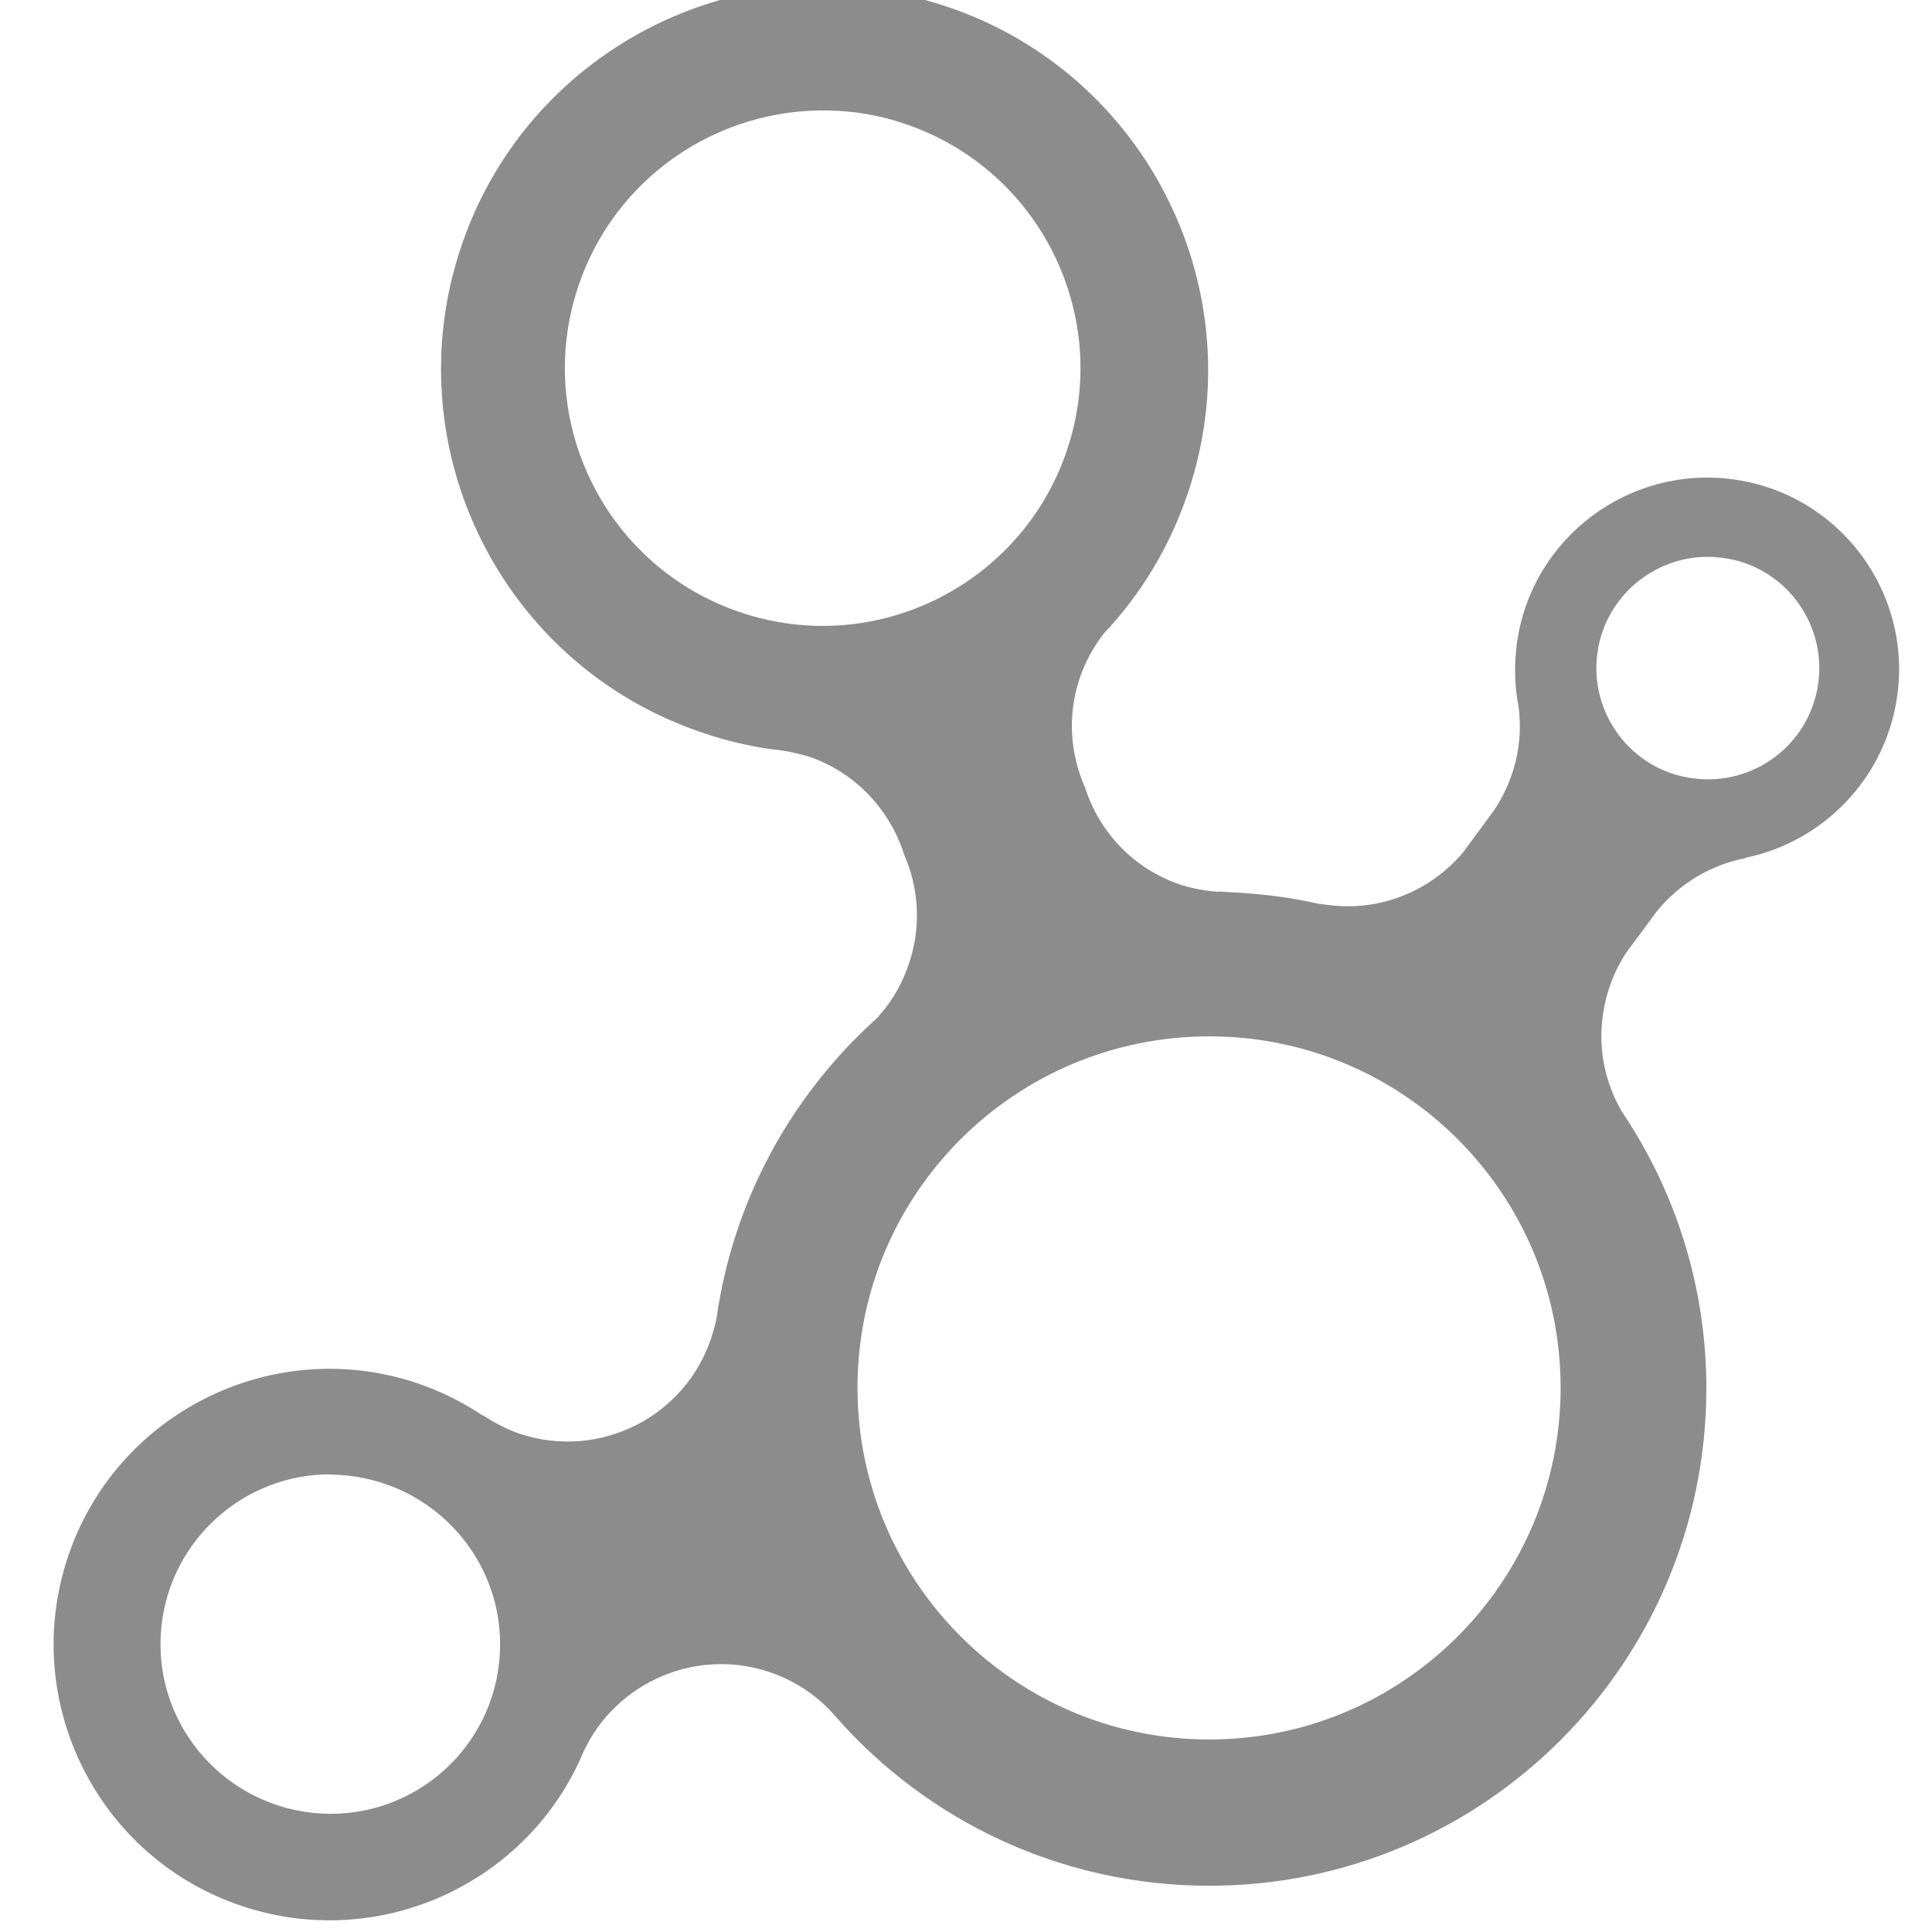 <svg width="16" height="16" version="1.1" xmlns="http://www.w3.org/2000/svg">
 <g transform="matrix(-.294 0 0 -.294 37.905 79.793)" style="fill:#808080">
  <path d="m105.99 271.816c4.404-0.129 8.468-2.949 9.951-7.367 1.899-5.654-1.146-11.784-6.8-13.683-0.655-0.225-1.316-0.38-1.976-0.471-0.336-0.026-0.661-0.103-0.995-0.193-1.34-0.448-2.31-1.512-2.709-2.766-0.412-0.939-0.49-2.021-0.139-3.068 0.177-0.532 0.445-1.009 0.788-1.409 0.025-0.026 0.058-0.064 0.084-0.103 0.032-0.026 0.065-0.064 0.097-0.09 2.357-2.143 3.981-5.072 4.45-8.375 0.035-0.193 0.09-0.38 0.151-0.568 0.739-2.237 3.154-3.448 5.39-2.707 0.385 0.129 0.731 0.322 1.05 0.525h0.014c0.566 0.377 1.189 0.686 1.866 0.913 4.069 1.344 8.468-0.864 9.813-4.934 1.345-4.069-0.865-8.468-4.934-9.813-3.801-1.257-7.891 0.581-9.509 4.146-0.833 2.072-3.157 3.172-5.307 2.459-0.775-0.258-1.417-0.706-1.907-1.286-2.569-2.911-6.322-4.74-10.504-4.74-7.733 0-14.001 6.281-14.001 14.014 0 2.894 0.886 5.578 2.391 7.809 0.454 0.793 0.661 1.721 0.525 2.695-0.09 0.651-0.322 1.254-0.663 1.77l-0.871 1.177c-0.625 0.757-1.495 1.289-2.474 1.479l-0.014 0.013c-2.179 0.448-3.946 2.234-4.271 4.561-0.412 2.956 1.648 5.683 4.602 6.095 2.955 0.412 5.697-1.647 6.109-4.602 0.084-0.606 0.068-1.215-0.042-1.782-0.048-0.371-0.055-0.744 0-1.134 0.093-0.673 0.344-1.299 0.705-1.824l0.843-1.147c0.913-1.093 2.343-1.705 3.856-1.492 0.074 7e-3 0.148 0.026 0.222 0.026 0.829 0.193 1.68 0.29 2.557 0.332 0.055 2.5e-4 0.11 7e-3 0.168 0.013 0.055 1e-3 0.11-1e-3 0.168 0 0.332 0.026 0.665 0.09 0.995 0.193 1.335 0.448 2.294 1.489 2.695 2.737 0.416 0.941 0.505 2.031 0.151 3.081-0.155 0.461-0.395 0.892-0.677 1.257-1.044 1.102-1.862 2.446-2.377 3.98-1.899 5.654 1.146 11.784 6.8 13.683 1.237 0.416 2.499 0.587 3.732 0.555zm-0.401-3.524c-0.714-0.013-1.43-0.129-2.142-0.373-3.799-1.276-5.851-5.392-4.575-9.191 1.276-3.799 5.392-5.851 9.191-4.575 3.799 1.276 5.851 5.392 4.575 9.191-1.037 3.088-3.955 5.017-7.049 4.948zm-24.574-12.577c-0.21 0.013-0.407 2e-3 -0.622-0.026-1.716-0.225-2.921-1.821-2.681-3.538 0.239-1.715 1.822-2.907 3.538-2.669 1.716 0.225 2.921 1.821 2.681 3.538-0.21 1.502-1.459 2.601-2.916 2.695zm13.849-13.503c-5.467 0-9.896-4.428-9.896-9.896 3.4e-5 -5.467 4.428-9.91 9.896-9.91 5.467 0 9.91 4.442 9.91 9.91 0 5.467-4.442 9.896-9.91 9.896zm24.975-12.342c-0.161 7e-3 -0.319-4e-3 -0.484-0.013-2.636-0.161-4.657-2.408-4.506-5.045 0.151-2.637 2.409-4.644 5.045-4.492 2.636 0.161 4.657 2.408 4.506 5.045-0.142 2.472-2.14 4.399-4.561 4.506z" style="fill-opacity:.902;fill-rule:evenodd;fill:#808080"/>
 </g>
</svg>
